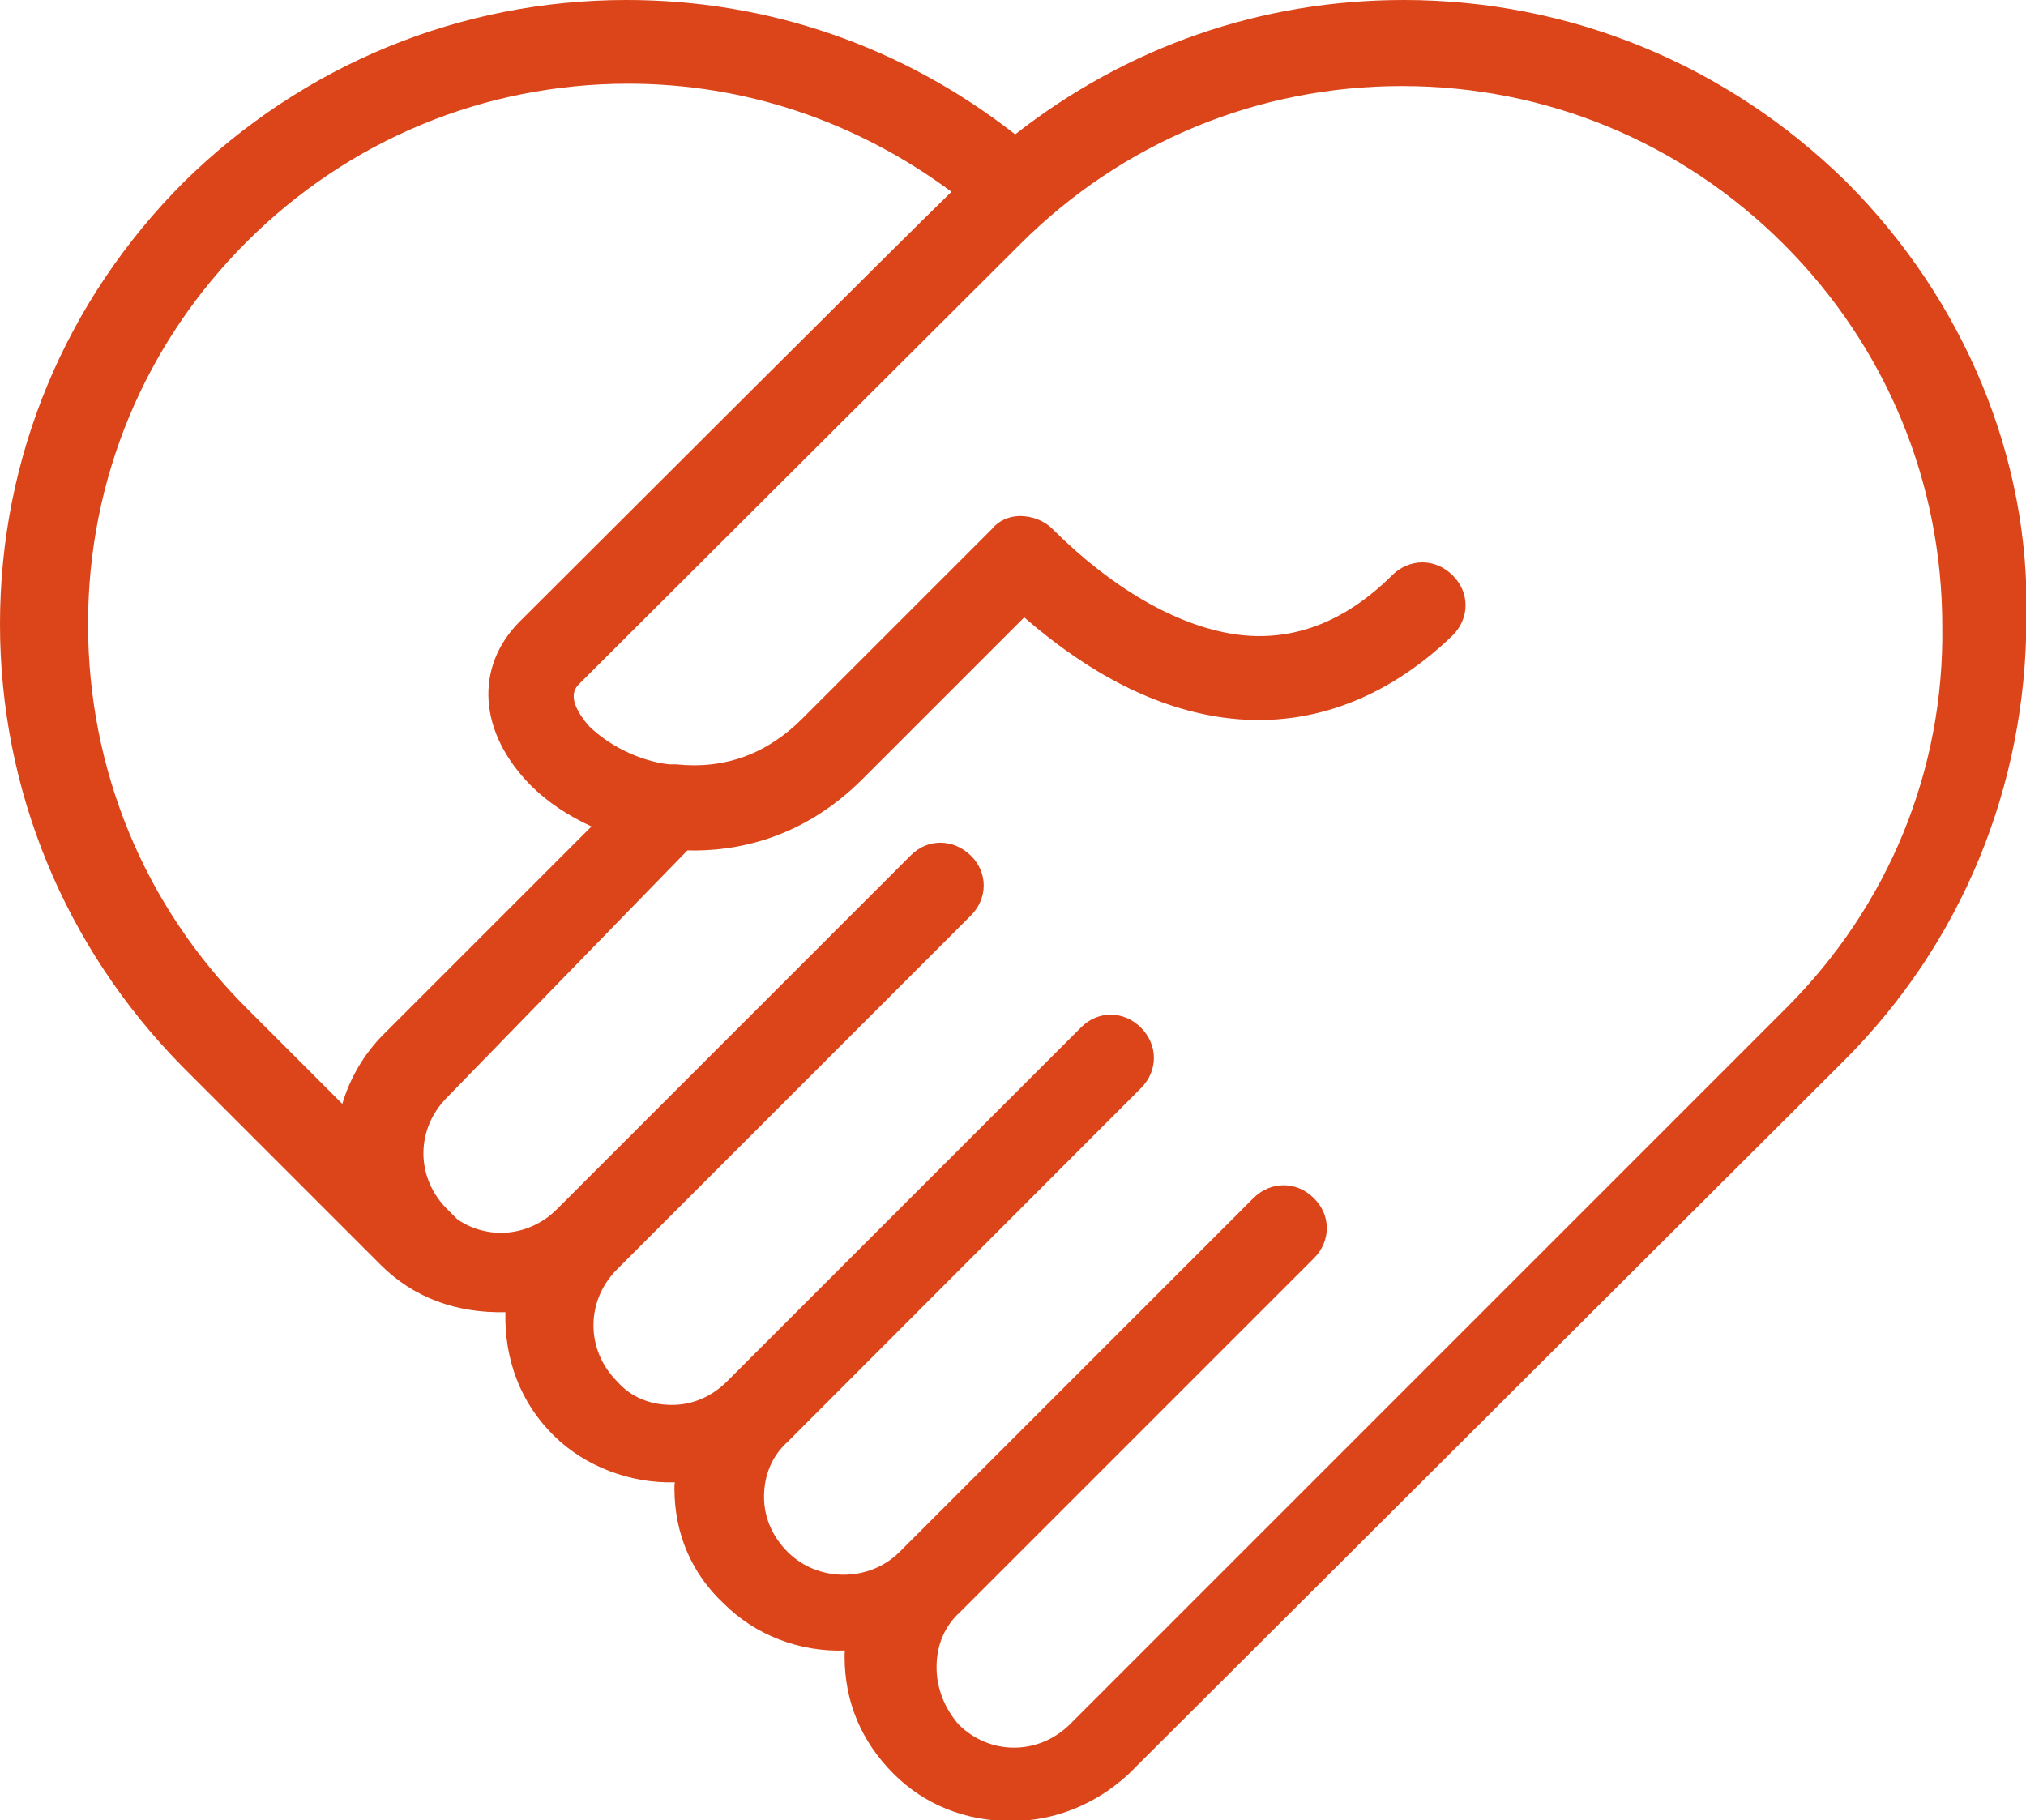 <?xml version="1.0" encoding="utf-8"?>
<!-- Generator: Adobe Illustrator 24.0.1, SVG Export Plug-In . SVG Version: 6.00 Build 0)  -->
<svg version="1.1" xmlns="http://www.w3.org/2000/svg" xmlns:xlink="http://www.w3.org/1999/xlink" x="0px" y="0px"
	 viewBox="0 0 51.55 46.32" style="enable-background:new 0 0 51.55 46.32;" xml:space="preserve">
<style type="text/css">
	.st0{fill:#FFFFFF;}
	.st1{fill:#EB5766;}
	.st2{fill:#1C1E1D;}
	.st3{fill:none;}
	.st4{fill-rule:evenodd;clip-rule:evenodd;fill:#FFFFFF;}
	.st5{fill-rule:evenodd;clip-rule:evenodd;fill:#9D9D9C;}
	.st6{fill:#9D9D9C;}
	.st7{fill:#F7F8FA;}
	.st8{fill:#EF7D34;}
	.st9{fill:#31BEEF;}
	.st10{fill:#DC4419;}
	.st11{opacity:0.6;}
	.st12{fill:#455A64;}
	.st13{fill:#263239;}
	.st14{fill:none;stroke:#DC4419;stroke-width:3;stroke-miterlimit:10;}
	.st15{fill:#0F72B9;}
	.st16{fill:#3AB8BD;}
	.st17{fill:#74B73A;}
	.st18{fill:#97A3AA;}
	.st19{fill:#F8B333;}
	.st20{fill:#E73E33;}
	.st21{fill:#DC4438;}
	.st22{fill:#020203;}
	.st23{display:none;}
	.st24{display:inline;opacity:0.3;fill:#3AAA35;}
	.st25{display:inline;opacity:0.3;fill:#E71D73;}
	.st26{display:inline;opacity:0.1;fill:#009FE3;}
</style>
<g id="Fundo">
</g>
<g id="Site">
	<path class="st10" d="M46.98,4.63L46.98,4.63C43.94,1.64,39.94,0,35.72,0c-3.62,0-7.03,1.18-9.89,3.42C22.97,1.18,19.55,0,15.94,0
		C11.72,0,7.72,1.64,4.68,4.63C1.66,7.65,0,11.64,0,15.88c0,4.21,1.64,8.21,4.63,11.25l5,5l0.06,0.06c0.82,0.82,1.91,1.23,3.17,1.2
		c-0.03,1.21,0.39,2.31,1.22,3.13c0.8,0.8,1.96,1.23,3.09,1.2c-0.01,0.05-0.01,0.1-0.01,0.15c0,1.16,0.44,2.17,1.25,2.93
		c0.81,0.81,1.93,1.24,3.09,1.2c-0.01,0.05-0.01,0.1-0.01,0.15c0,1.15,0.42,2.16,1.25,2.99c0.78,0.78,1.82,1.2,2.99,1.2
		c1.09,0,2.15-0.42,2.99-1.2l18.21-18.16c2.98-2.98,4.63-6.98,4.63-11.25C51.66,11.69,49.99,7.64,46.98,4.63z M24.39,43.88
		c-0.36-0.42-0.56-0.92-0.56-1.46c0-0.56,0.21-1.05,0.6-1.4l9-9c0.44-0.44,0.44-1.1,0-1.53c-0.22-0.22-0.49-0.33-0.77-0.33
		s-0.55,0.11-0.77,0.33l-9,9c-0.77,0.77-2.07,0.78-2.85,0c-0.39-0.39-0.6-0.88-0.6-1.4c0-0.56,0.21-1.05,0.6-1.4l8.99-9
		c0.21-0.21,0.33-0.48,0.33-0.77c0-0.29-0.12-0.56-0.33-0.77c-0.44-0.44-1.1-0.44-1.53,0l-9,9c-0.39,0.39-0.88,0.6-1.4,0.6
		c-0.57,0-1.05-0.2-1.4-0.6c-0.8-0.8-0.8-2.05,0-2.85l9-9c0.44-0.44,0.44-1.1,0-1.53s-1.1-0.44-1.53,0l-9,9
		c-0.7,0.7-1.75,0.79-2.53,0.26l-0.31-0.31c-0.76-0.81-0.74-2.01,0.05-2.8l6.11-6.28c1.22,0.03,2.92-0.28,4.46-1.82l4.11-4.11
		c1.68,1.46,3.38,2.32,5.07,2.55c2.1,0.29,4.12-0.44,5.83-2.09c0.44-0.44,0.44-1.1,0-1.53c-0.21-0.21-0.48-0.33-0.77-0.33
		c0,0,0,0,0,0c-0.28,0-0.56,0.12-0.77,0.33c-1.21,1.2-2.55,1.71-4,1.5c-1.48-0.22-3.13-1.17-4.64-2.68
		c-0.22-0.22-0.53-0.33-0.84-0.33c-0.29,0.01-0.54,0.13-0.7,0.33l-4.83,4.83c-0.89,0.89-1.96,1.29-3.2,1.16l-0.19,0
		c-0.75-0.09-1.52-0.47-2.04-0.98c-0.6-0.7-0.34-0.97-0.24-1.07L25.95,6.22c2.6-2.6,6.05-4.03,9.72-4.03s7.12,1.43,9.72,4.03
		c2.6,2.6,4.03,6.05,4.03,9.72c0.05,3.65-1.36,7.1-3.97,9.71L27.23,43.87C26.43,44.67,25.18,44.67,24.39,43.88z M13.23,15.81
		c-1.17,1.17-1.05,2.84,0.28,4.18c0.41,0.41,0.93,0.76,1.54,1.04l-5.3,5.3c-0.48,0.48-0.85,1.11-1.04,1.76L6.7,26.08l-0.43-0.43
		c-2.6-2.6-4.03-6.07-4.03-9.77c0-3.67,1.43-7.12,4.03-9.72c2.6-2.6,6.05-4.03,9.72-4.03c2.95,0,5.79,0.95,8.22,2.75
		C22.81,6.24,16.17,12.88,13.23,15.81z"/>
</g>
<g id="_x35_col" class="st23">
	<rect x="-173.62" y="-2743.86" class="st24" width="255" height="3454.69"/>
</g>
<g id="_x34_col" class="st23">
</g>
<g id="_x38__col" class="st23">
	<rect x="-0.49" y="-2743.86" class="st26" width="143.12" height="3794.82"/>
</g>
</svg>
